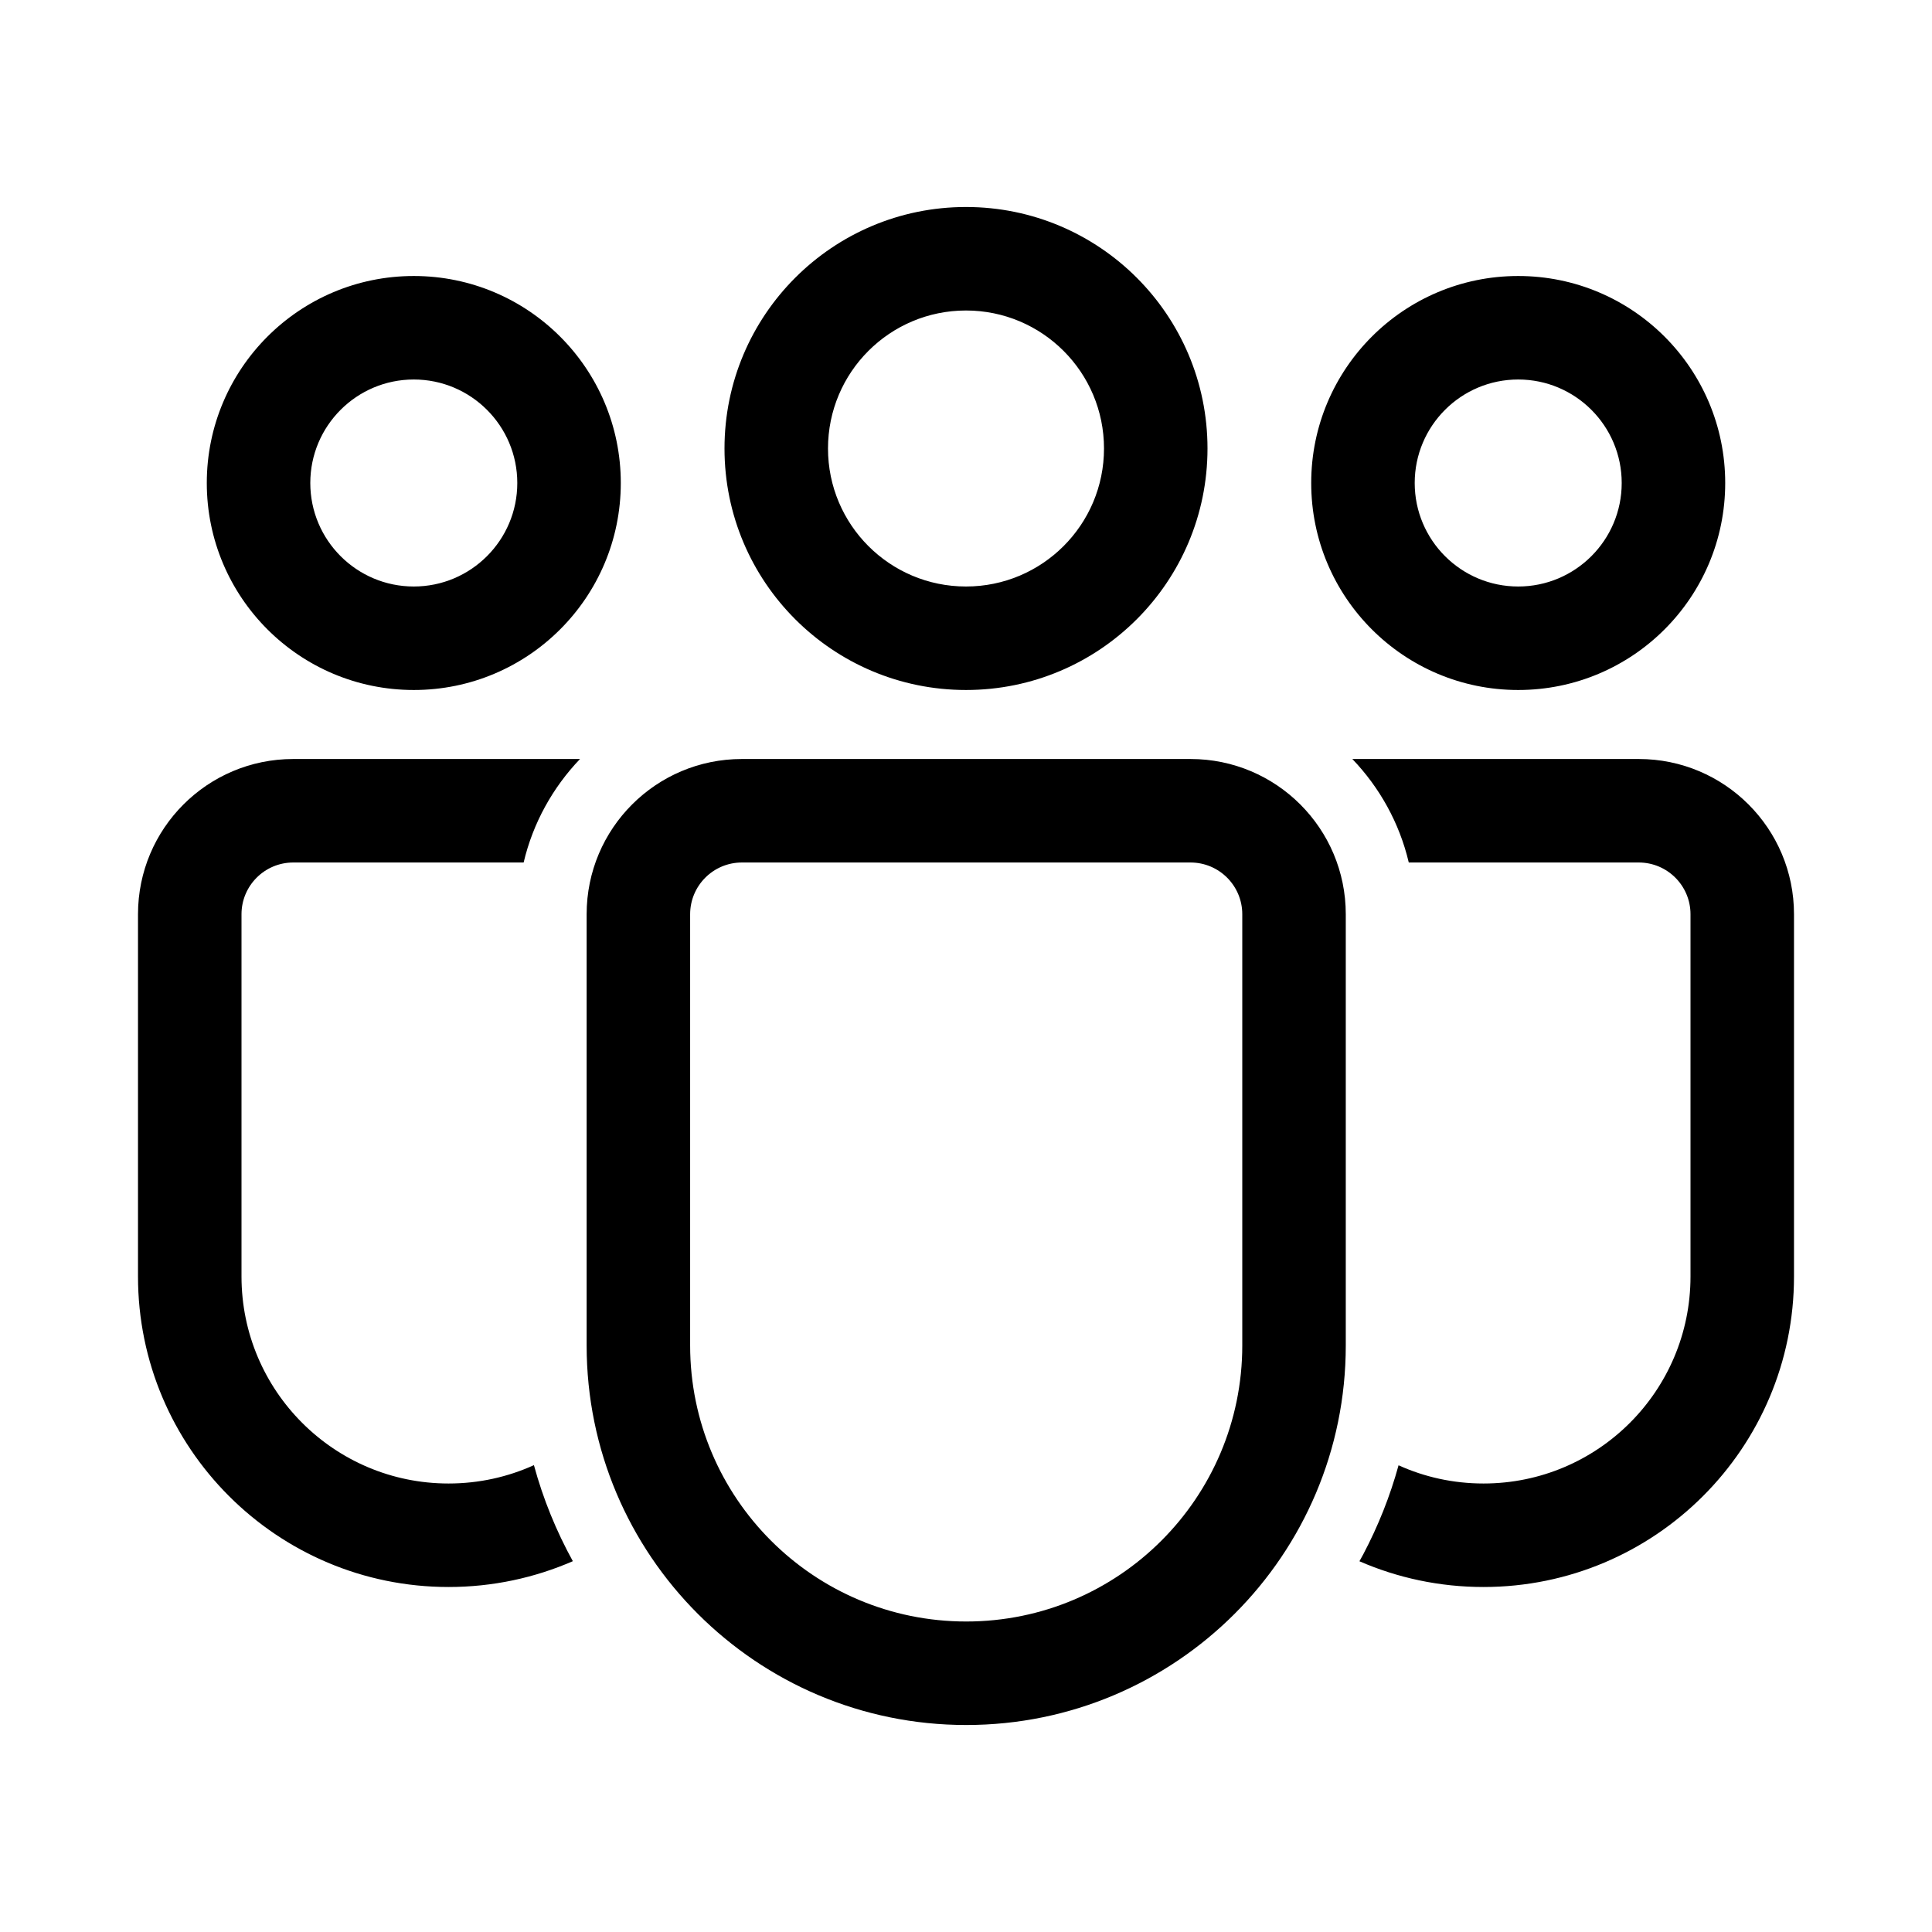 <svg viewBox="0 0 28 28" fill="none" xmlns="http://www.w3.org/2000/svg"><path d="M17.254 11C18.497 11 19.504 12.007 19.504 13.25V19.499C19.504 22.537 17.041 25 14.003 25C10.965 25 8.502 22.537 8.502 19.499V13.25C8.502 12.007 9.509 11 10.752 11H17.254ZM17.254 12.5H10.752C10.338 12.5 10.002 12.836 10.002 13.25V19.499C10.002 21.709 11.793 23.5 14.003 23.5C16.213 23.5 18.004 21.709 18.004 19.499V13.25C18.004 12.836 17.668 12.5 17.254 12.5ZM4.25 11L8.406 11C8.012 11.412 7.724 11.927 7.589 12.5L4.25 12.5C3.836 12.5 3.5 12.836 3.5 13.25V18.499C3.5 20.156 4.844 21.5 6.501 21.5C6.942 21.5 7.361 21.405 7.738 21.234C7.871 21.724 8.062 22.19 8.302 22.626C7.751 22.866 7.142 23 6.501 23C4.015 23 2 20.985 2 18.499V13.25C2 12.007 3.007 11 4.25 11ZM23.75 11C24.993 11 26 12.007 26 13.25V18.5C26 20.985 23.985 23 21.5 23C20.861 23 20.253 22.867 19.702 22.627L19.758 22.525C19.972 22.119 20.145 21.688 20.269 21.236C20.644 21.406 21.061 21.5 21.5 21.5C23.157 21.5 24.5 20.157 24.5 18.5V13.25C24.5 12.836 24.164 12.5 23.75 12.5L20.417 12.5C20.282 11.927 19.994 11.412 19.599 11L23.75 11ZM14 3C15.933 3 17.5 4.567 17.5 6.5C17.5 8.433 15.933 10 14 10C12.067 10 10.5 8.433 10.5 6.5C10.5 4.567 12.067 3 14 3ZM22.003 4C23.66 4 25.003 5.343 25.003 7C25.003 8.657 23.66 10 22.003 10C20.346 10 19.003 8.657 19.003 7C19.003 5.343 20.346 4 22.003 4ZM5.997 4C7.654 4 8.997 5.343 8.997 7C8.997 8.657 7.654 10 5.997 10C4.34 10 2.997 8.657 2.997 7C2.997 5.343 4.34 4 5.997 4ZM14 4.5C12.895 4.5 12 5.395 12 6.5C12 7.605 12.895 8.5 14 8.5C15.105 8.5 16 7.605 16 6.5C16 5.395 15.105 4.5 14 4.5ZM22.003 5.5C21.175 5.5 20.503 6.172 20.503 7C20.503 7.828 21.175 8.5 22.003 8.5C22.831 8.5 23.503 7.828 23.503 7C23.503 6.172 22.831 5.5 22.003 5.5ZM5.997 5.5C5.169 5.5 4.497 6.172 4.497 7C4.497 7.828 5.169 8.5 5.997 8.5C6.825 8.5 7.497 7.828 7.497 7C7.497 6.172 6.825 5.5 5.997 5.5Z" fill="currentColor"/></svg>